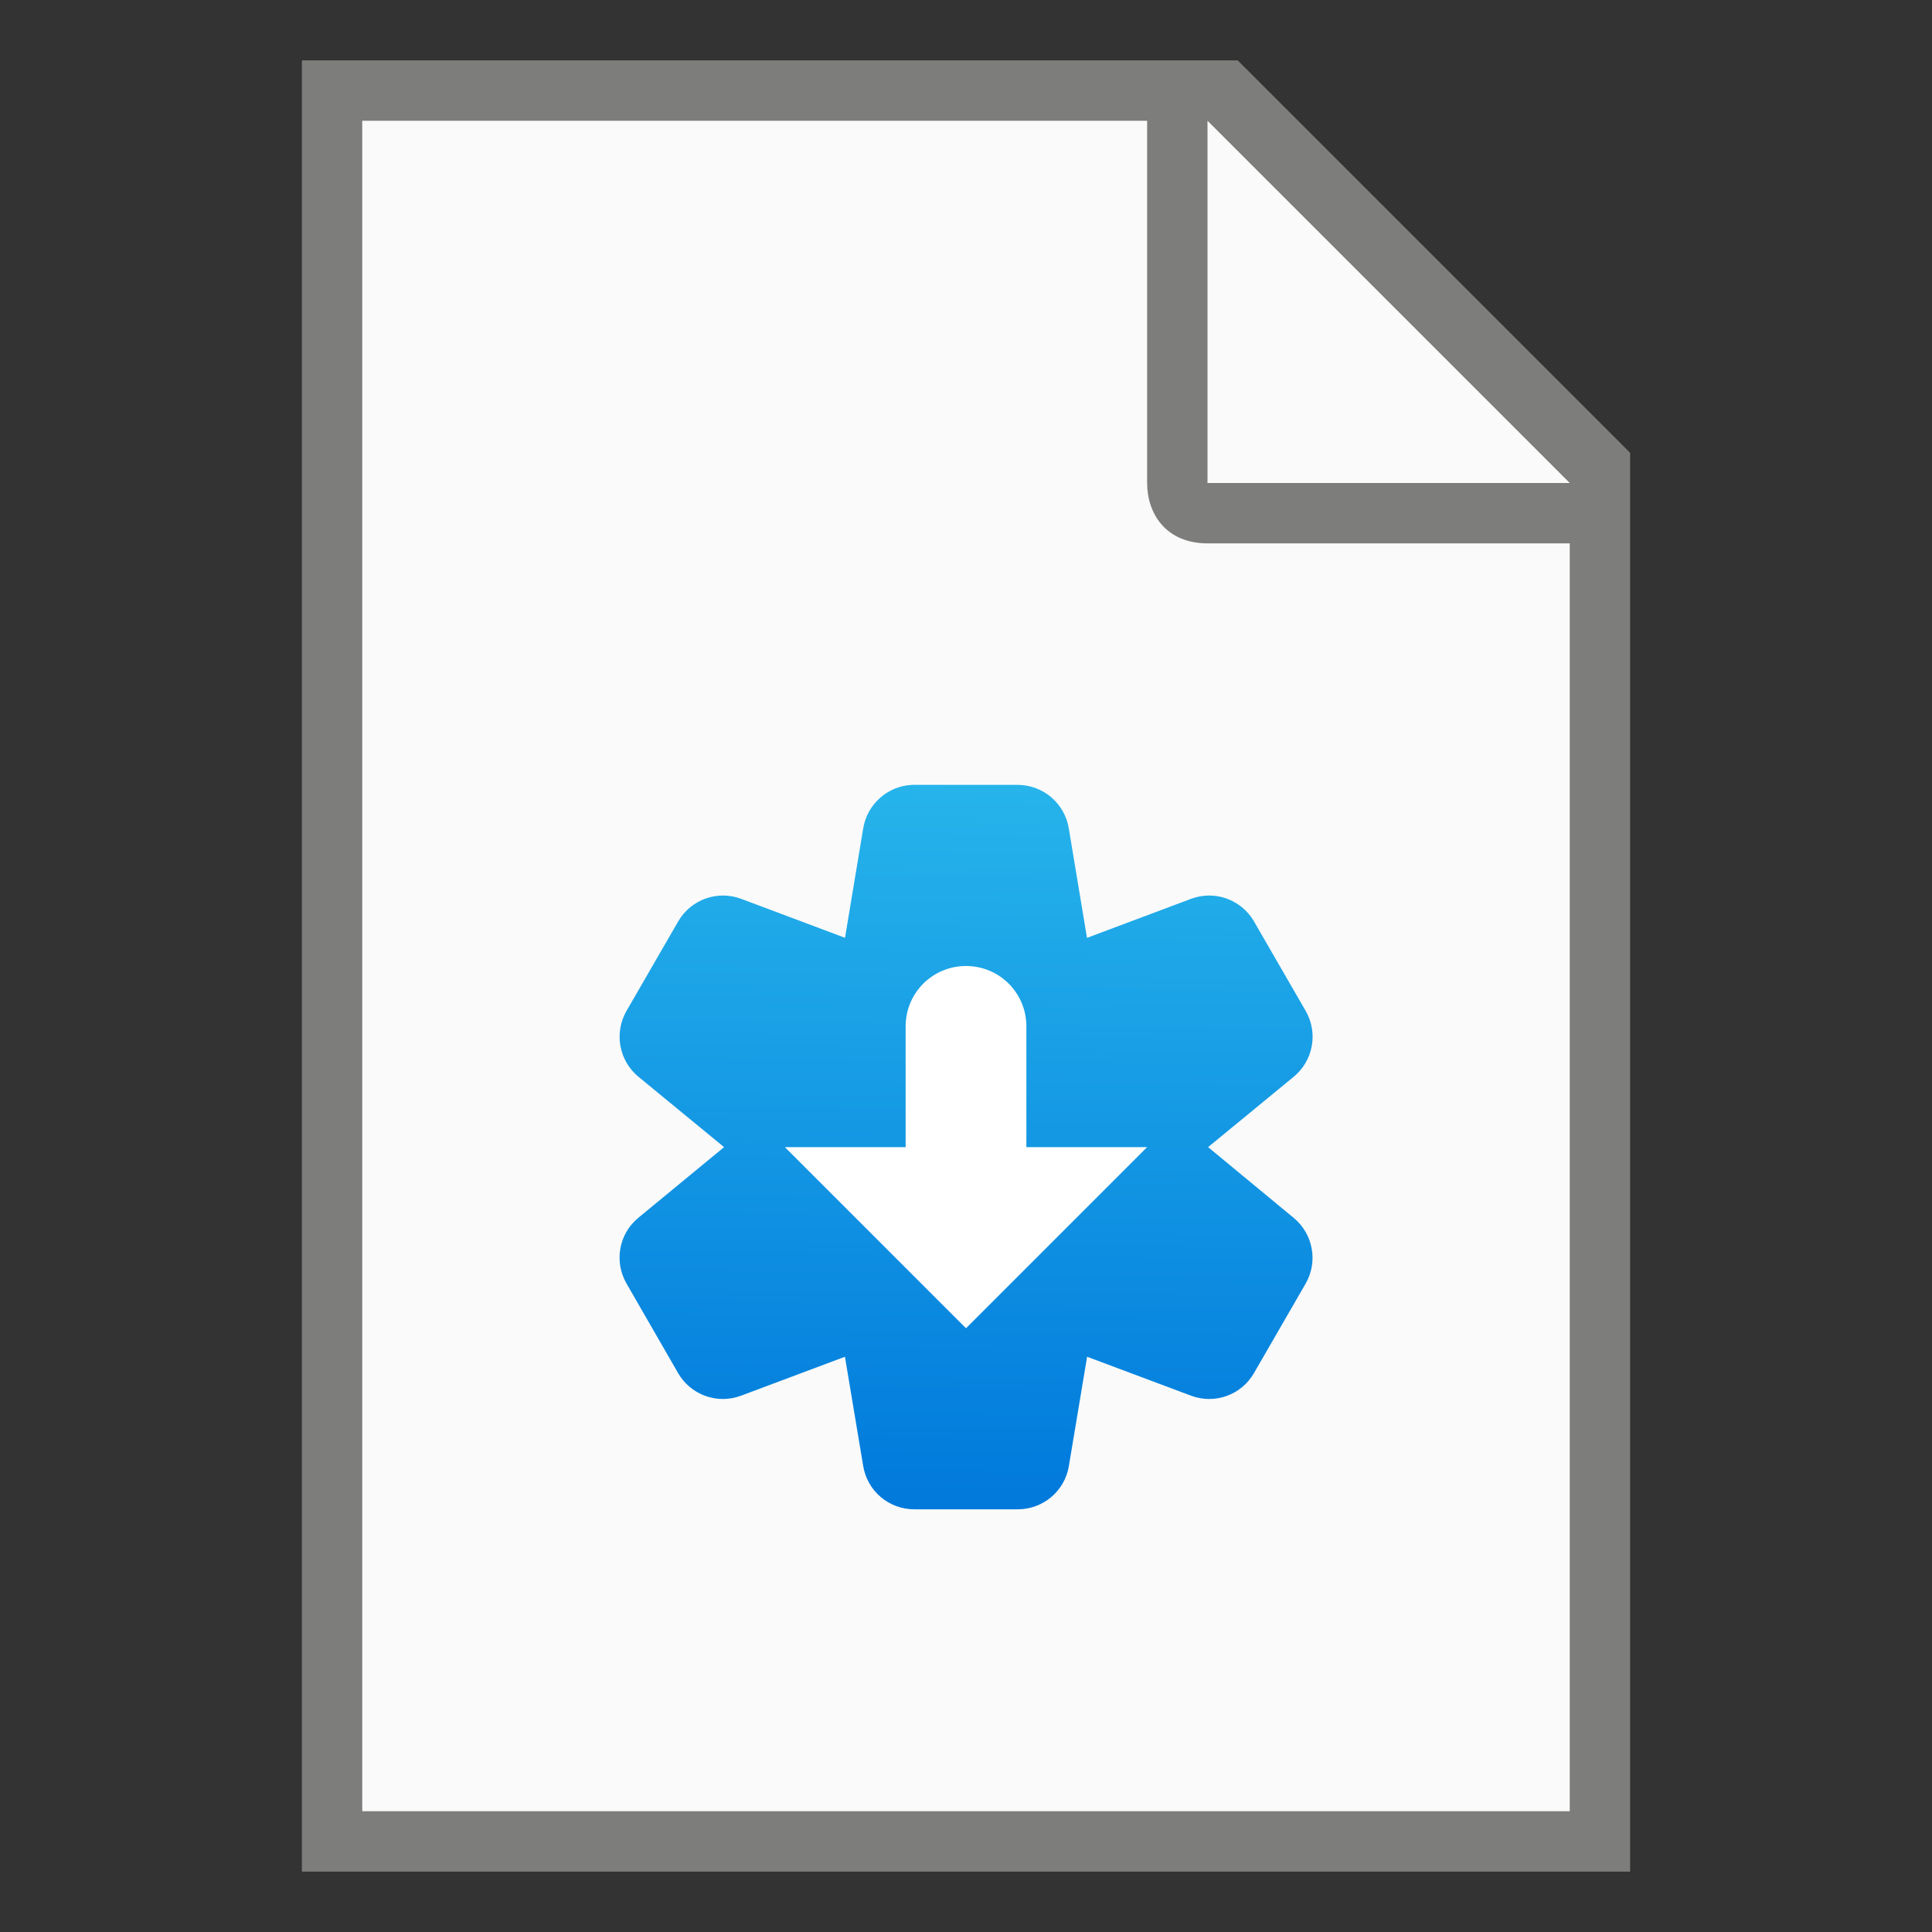 <?xml version="1.0" encoding="UTF-8" standalone="no"?>
<!-- Created with Inkscape (http://www.inkscape.org/) -->

<svg
   width="32"
   height="32"
   viewBox="0 0 32 32"
   version="1.1"
   id="svg5"
   inkscape:version="1.2.2 (1:1.2.2+202305151914+b0a8486541)"
   sodipodi:docname="application-x-iso9660-appimage.svg"
   xmlns:inkscape="http://www.inkscape.org/namespaces/inkscape"
   xmlns:sodipodi="http://sodipodi.sourceforge.net/DTD/sodipodi-0.dtd"
   xmlns:xlink="http://www.w3.org/1999/xlink"
   xmlns="http://www.w3.org/2000/svg"
   xmlns:svg="http://www.w3.org/2000/svg">
  <rect x="0" y="0" width="32" height="32" fill="#333333" stroke="none"/>
  <sodipodi:namedview
     id="namedview7"
     pagecolor="#ffffff"
     bordercolor="#000000"
     borderopacity="0.25"
     inkscape:showpageshadow="2"
     inkscape:pageopacity="0.0"
     inkscape:pagecheckerboard="0"
     inkscape:deskcolor="#d1d1d1"
     inkscape:document-units="px"
     showgrid="false"
     inkscape:zoom="25.9375"
     inkscape:cx="15.980723"
     inkscape:cy="16"
     inkscape:window-width="1920"
     inkscape:window-height="1008"
     inkscape:window-x="0"
     inkscape:window-y="0"
     inkscape:window-maximized="1"
     inkscape:current-layer="svg5" />
  <defs
     id="defs2">
    <linearGradient
       inkscape:collect="always"
       xlink:href="#linearGradient984"
       id="linearGradient7728"
       x1="3.231"
       y1="2.381"
       x2="3.195"
       y2="5.399"
       gradientUnits="userSpaceOnUse"
       gradientTransform="matrix(3.888,0,0,3.888,2.544,3.742)" />
    <linearGradient
       inkscape:collect="always"
       id="linearGradient984">
      <stop
         style="stop-color:#26b4eb;stop-opacity:1;"
         offset="0"
         id="stop980" />
      <stop
         style="stop-color:#017adc;stop-opacity:1"
         offset="1"
         id="stop982" />
    </linearGradient>
  </defs>
  <path
     id="rect846"
     style="fill:#7d7d7b;stroke-width:1;stroke-linecap:round;stroke-linejoin:round"
     d="M 5,1 H 20.5 L 27,7.5 V 31 H 5 Z"
     sodipodi:nodetypes="cccccc" />
  <path
     id="rect1454"
     style="fill:#fafafa;stroke-width:1;stroke-linecap:round;stroke-linejoin:round"
     d="M 6,2 V 30 H 26 V 9 H 20 C 19.314,9 19,8.51 19,8 V 2 Z m 14,0 V 8 h 6 z"
     sodipodi:nodetypes="ccccsscccccc" />
  <path
     id="path7172"
     style="color:#000000;fill:url(#linearGradient7728);fill-opacity:1;stroke-width:3.239;stroke-linecap:round;stroke-linejoin:round"
     d="m 15.106,13 c -0.404,0.018 -0.744,0.32 -0.809,0.723 L 13.996,15.533 12.28,14.889 c -0.392,-0.149 -0.833,0.007 -1.045,0.369 l -0.857,1.484 c -0.211,0.365 -0.126,0.83 0.201,1.096 l 1.414,1.162 -1.422,1.172 c -0.322,0.266 -0.402,0.724 -0.195,1.086 l 0.855,1.484 c 0.209,0.364 0.65,0.522 1.043,0.375 l 1.721,-0.645 0.303,1.814 c 0.07,0.414 0.428,0.714 0.848,0.713 h 1.715 c 0.417,-0.002 0.773,-0.302 0.842,-0.713 l 0.303,-1.814 1.721,0.645 c 0.393,0.147 0.834,-0.011 1.043,-0.375 l 0.857,-1.484 c 0.207,-0.362 0.122,-0.82 -0.199,-1.086 l -1.418,-1.172 1.414,-1.162 c 0.327,-0.266 0.413,-0.731 0.201,-1.096 l -0.857,-1.484 c -0.212,-0.362 -0.653,-0.518 -1.045,-0.369 l -1.719,0.645 -0.301,-1.811 c -0.066,-0.414 -0.423,-0.72 -0.842,-0.723 h -1.715 c -0.013,-2.2e-5 -0.026,-5.5e-4 -0.039,0 z"
     sodipodi:nodetypes="sccccccccccccccccccccccccccccccss" />
  <path
     id="rect984"
     style="fill:#ffffff;stroke-linecap:square;stroke-linejoin:bevel"
     d="m 16,16 c 0.554,0 1,0.446 1,1 v 2 h 2 l -3,3 -3,-3 h 2 v -2 c 0,-0.554 0.446,-1 1,-1 z"
     sodipodi:nodetypes="sscccccss" />
</svg>
